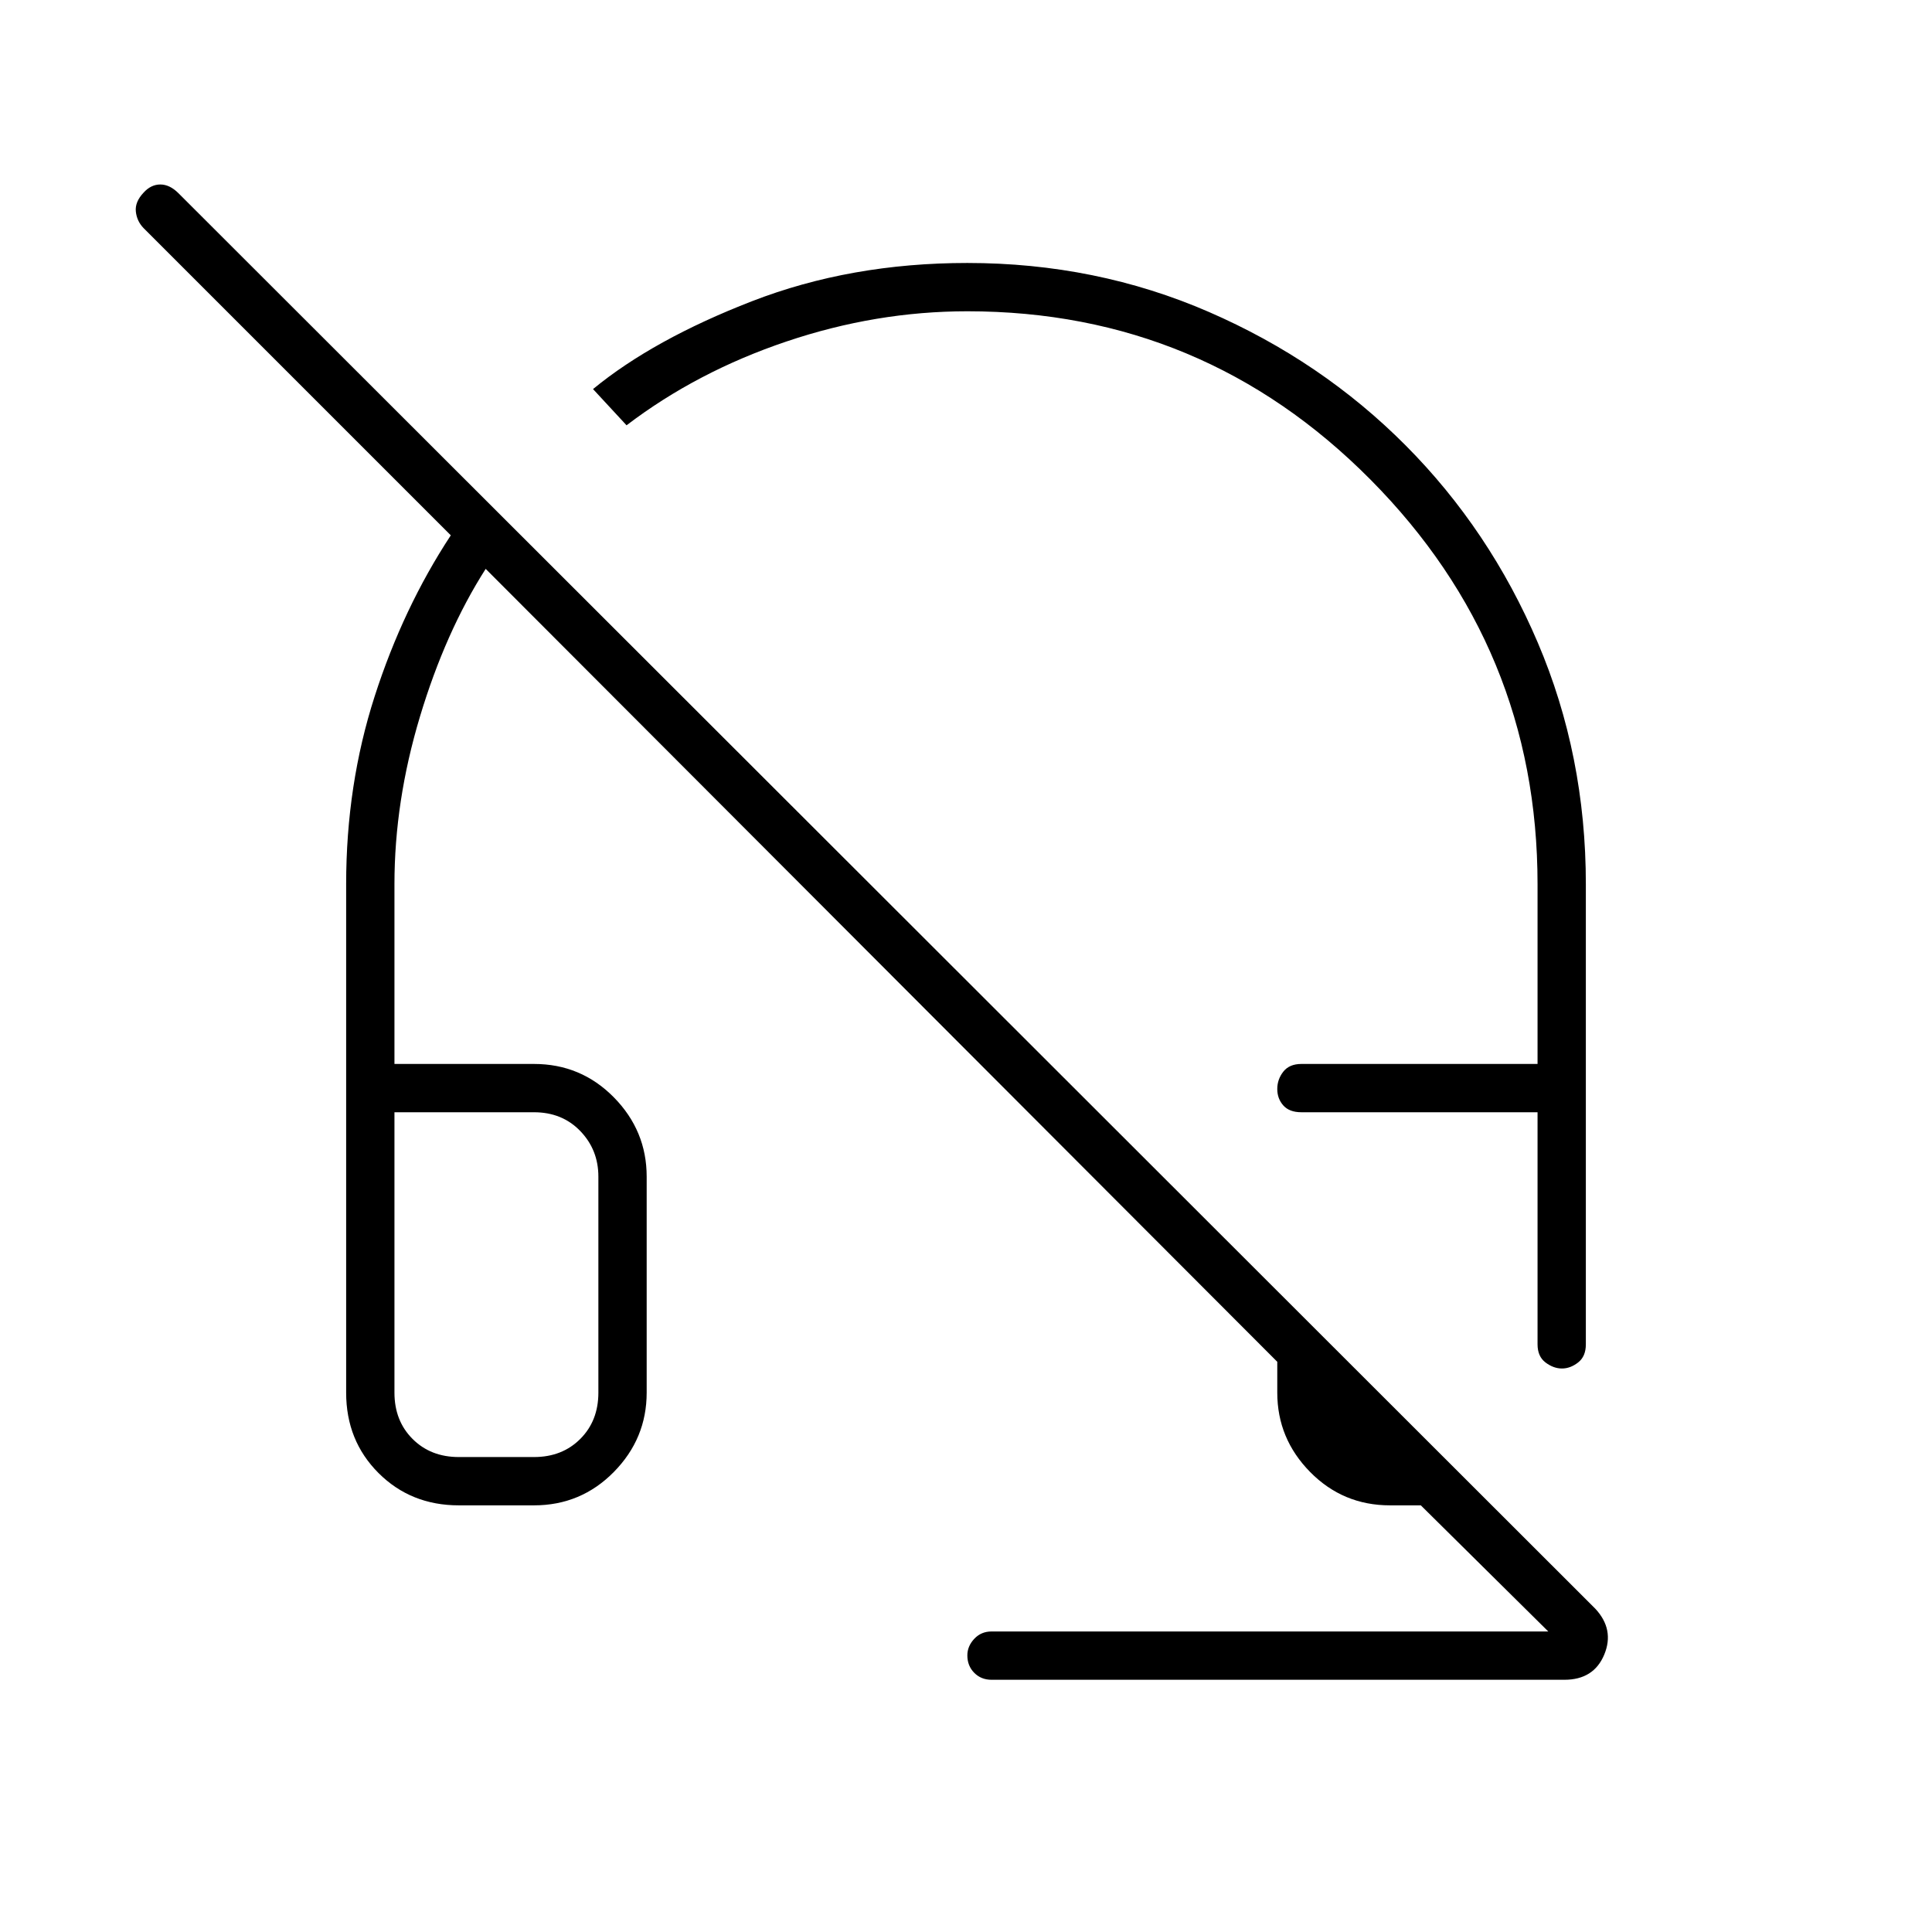 <svg xmlns="http://www.w3.org/2000/svg" height="40" viewBox="0 -960 960 960" width="40"><path d="M776.12-280q-4.2 0-8.16-2.99T764-292v-115.33H646.67q-6 0-9-3.38t-3-8.17q0-4.79 3-8.62 3-3.83 9-3.83H764v-89.34q0-117.33-83-201-83-83.66-200.33-83.66-45.34 0-89.84 15t-79.5 41.66l-16.66-18q30-24.66 79-43.66 49-19 107-19 64 0 120 24.33t97.79 66.33q41.79 42 65.66 98 23.88 56 23.88 120V-292q0 6-3.84 9-3.83 3-8.04 3ZM492.67-125.33q-5.15 0-8.58-3.46-3.42-3.46-3.42-8.66 0-4.55 3.42-8.22 3.43-3.66 8.58-3.66h276.66L706-212h-15.33q-23.35 0-39.68-16.58-16.32-16.59-16.32-39.42v-15.33l-393.34-394q-20 31.33-32.66 73.42Q196-561.81 196-520.67v89.34h69.33q23.35 0 39.68 16.58 16.32 16.58 16.32 39.42V-268q0 22.83-16.32 39.42Q288.68-212 265.33-212H228q-23.85 0-39.93-16.07Q172-244.15 172-268v-252.67Q172-570 186.17-614q14.16-44 37.83-80L71.33-846.67q-3.33-3.45-3.83-8.22-.5-4.78 3.83-9.37 3.67-4.07 8.34-4.07 4.66 0 9 4.33l704 703.33q9.66 10.34 4.47 22.84t-19.81 12.5H492.67ZM196-407.33V-268q0 14 9 23t23 9h37.33q14 0 23-9t9-23v-107.33q0-13.34-9-22.67-9-9.33-23-9.33H196Zm0 0h101.33H196Zm450.67 0H764 646.67Z"/></svg>